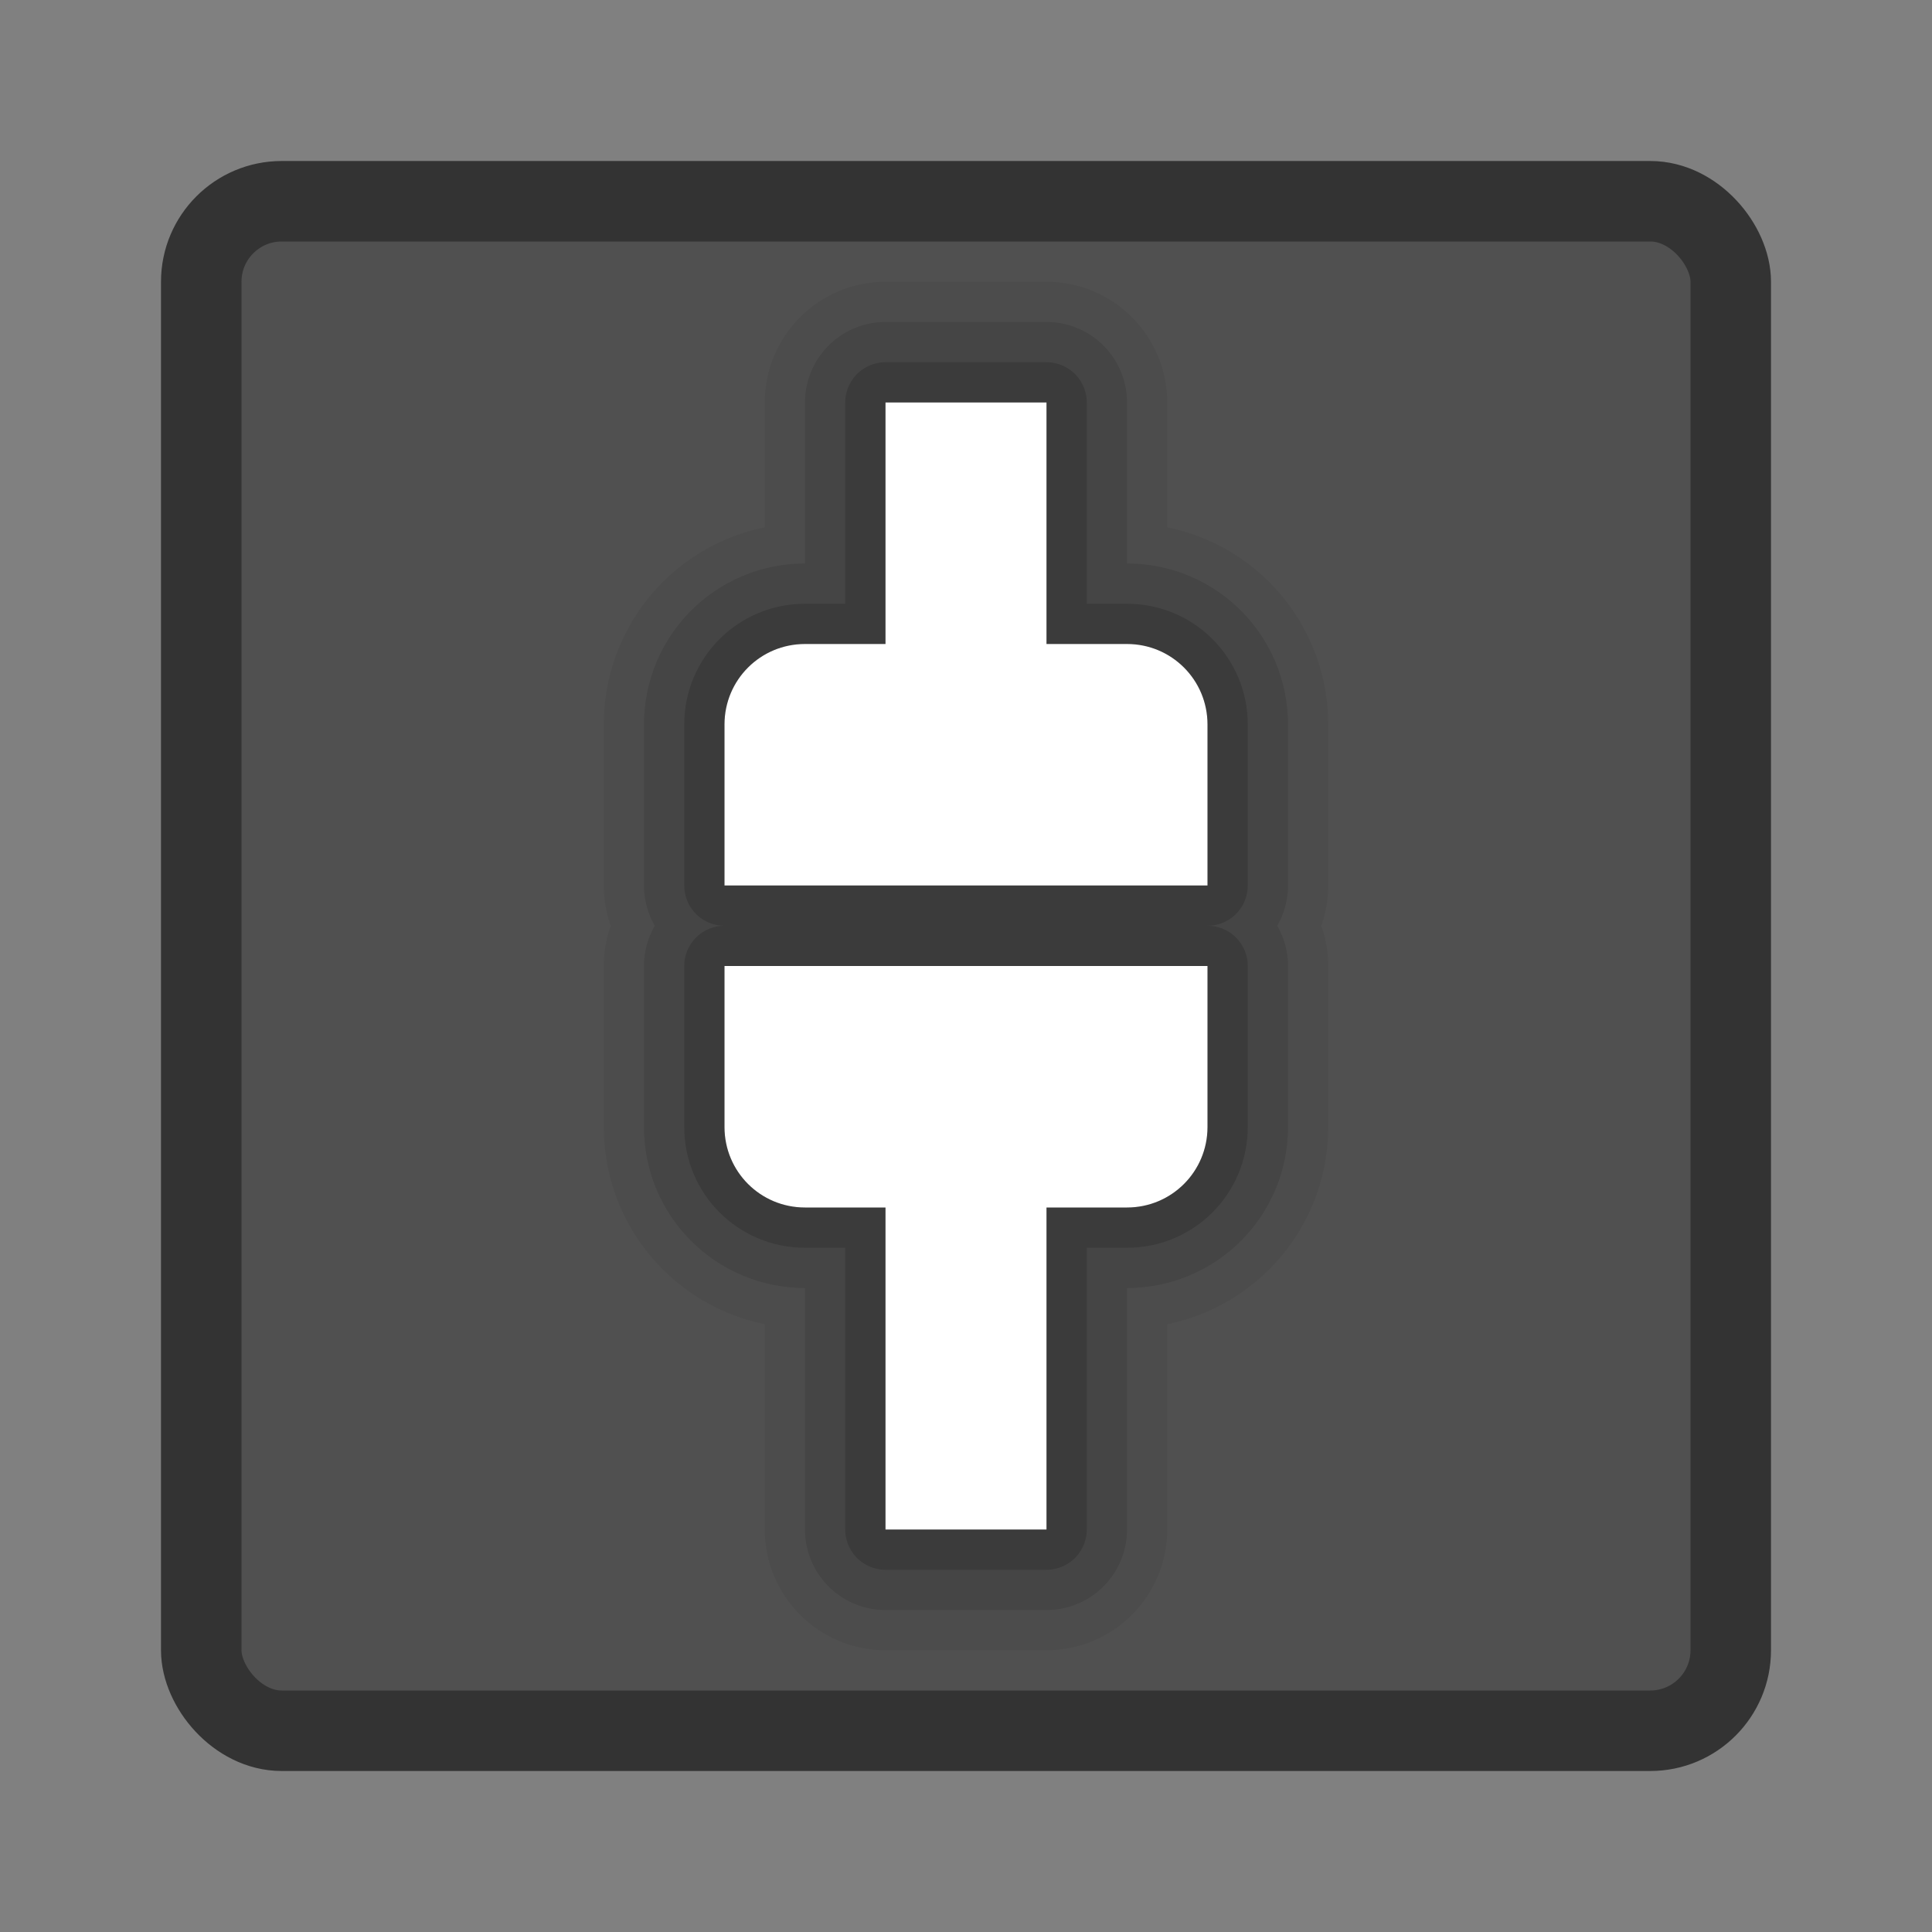<?xml version="1.0" encoding="UTF-8" standalone="no"?>
<!-- Created with Inkscape (http://www.inkscape.org/) -->

<svg
   xmlns:dc="http://purl.org/dc/elements/1.1/"
   xmlns:cc="http://creativecommons.org/ns#"
   xmlns:rdf="http://www.w3.org/1999/02/22-rdf-syntax-ns#"
   xmlns:svg="http://www.w3.org/2000/svg"
   xmlns="http://www.w3.org/2000/svg"
   xmlns:xlink="http://www.w3.org/1999/xlink"
   xmlns:sodipodi="http://sodipodi.sourceforge.net/DTD/sodipodi-0.dtd"
   xmlns:inkscape="http://www.inkscape.org/namespaces/inkscape"
   width="24"
   height="24"
   id="svg3147"
   version="1.1"
   inkscape:version="0.48.3.1 r9886"
   sodipodi:docname="network-idle.svg">
  <rect width="100%" height="100%" fill="#808080" stroke="none"/>
  <defs
     id="defs3149">
    <linearGradient
       id="linearGradient3779">
      <stop
         style="stop-color:#333333;stop-opacity:1;"
         offset="0"
         id="stop3781" />
      <stop
         style="stop-color:#969696;stop-opacity:1;"
         offset="1"
         id="stop3783" />
    </linearGradient>
    <linearGradient
       id="linearGradient3771">
      <stop
         style="stop-color:#c8c8c8;stop-opacity:1;"
         offset="0"
         id="stop3773" />
      <stop
         style="stop-color:#646464;stop-opacity:1;"
         offset="1"
         id="stop3775" />
    </linearGradient>
    <linearGradient
       id="linearGradient4536">
      <stop
         style="stop-color:#ffffff;stop-opacity:1;"
         offset="0"
         id="stop4538" />
      <stop
         id="stop4546"
         offset="0.062"
         style="stop-color:#ffffff;stop-opacity:0.157;" />
      <stop
         id="stop4544"
         offset="0.936"
         style="stop-color:#ffffff;stop-opacity:0.235;" />
      <stop
         style="stop-color:#ffffff;stop-opacity:0.392;"
         offset="1"
         id="stop4540" />
    </linearGradient>
    <radialGradient
       inkscape:collect="always"
       xlink:href="#linearGradient3688-166-749"
       id="radialGradient3132"
       gradientUnits="userSpaceOnUse"
       gradientTransform="matrix(2.004,0,0,1.4,27.988,-17.4)"
       cx="4.993"
       cy="43.5"
       fx="4.993"
       fy="43.5"
       r="2.5" />
    <linearGradient
       id="linearGradient3688-166-749">
      <stop
         id="stop2883"
         style="stop-color:#181818;stop-opacity:1"
         offset="0" />
      <stop
         id="stop2885"
         style="stop-color:#181818;stop-opacity:0"
         offset="1" />
    </linearGradient>
    <radialGradient
       inkscape:collect="always"
       xlink:href="#linearGradient3688-464-309"
       id="radialGradient3134"
       gradientUnits="userSpaceOnUse"
       gradientTransform="matrix(2.004,0,0,1.4,-20.012,-104.4)"
       cx="4.993"
       cy="43.5"
       fx="4.993"
       fy="43.5"
       r="2.5" />
    <linearGradient
       id="linearGradient3688-464-309">
      <stop
         id="stop2889"
         style="stop-color:#181818;stop-opacity:1"
         offset="0" />
      <stop
         id="stop2891"
         style="stop-color:#181818;stop-opacity:0"
         offset="1" />
    </linearGradient>
    <linearGradient
       inkscape:collect="always"
       xlink:href="#linearGradient3702-501-757"
       id="linearGradient3136"
       gradientUnits="userSpaceOnUse"
       x1="25.058"
       y1="47.028"
       x2="25.058"
       y2="39.999" />
    <linearGradient
       id="linearGradient3702-501-757">
      <stop
         id="stop2895"
         style="stop-color:#181818;stop-opacity:0"
         offset="0" />
      <stop
         id="stop2897"
         style="stop-color:#181818;stop-opacity:1"
         offset="0.5" />
      <stop
         id="stop2899"
         style="stop-color:#181818;stop-opacity:0"
         offset="1" />
    </linearGradient>
    <linearGradient
       inkscape:collect="always"
       xlink:href="#linearGradient4536"
       id="linearGradient4542"
       x1="14.802"
       y1="1010.407"
       x2="14.802"
       y2="1028.138"
       gradientUnits="userSpaceOnUse"
       gradientTransform="translate(-2,21)" />
  </defs>
  <sodipodi:namedview
     id="base"
     pagecolor="#ffffff"
     bordercolor="#666666"
     borderopacity="1.0"
     inkscape:pageopacity="0.0"
     inkscape:pageshadow="2"
     inkscape:zoom="13.875"
     inkscape:cx="2.9290835"
     inkscape:cy="12.481987"
     inkscape:document-units="px"
     inkscape:current-layer="layer1"
     showgrid="false"
     inkscape:window-width="1280"
     inkscape:window-height="751"
     inkscape:window-x="0"
     inkscape:window-y="24"
     inkscape:window-maximized="1" />
  <g
     inkscape:label="Livello 1"
     inkscape:groupmode="layer"
     id="layer1"
     transform="translate(0,-1028.362)">
    <rect
       style="fill:#505050;fill-opacity:1;stroke:#333333;stroke-opacity:1"
       id="rect3163"
       width="19"
       height="19"
       x="2.5"
       y="1030.862"
       rx="1"
       ry="1" />
    <path
       style="fill:#000000;fill-opacity:1;stroke:#000000;stroke-opacity:1;stroke-linejoin:round;opacity:0.05;stroke-width:3;stroke-miterlimit:4;stroke-dasharray:none"
       d="M 11 5 L 11 8 L 10 8 C 9.446 8 9 8.446 9 9 L 9 11 L 15 11 L 15 9 C 15 8.446 14.554 8 14 8 L 13 8 L 13 5 L 11 5 z M 9 12 L 9 14 C 9 14.554 9.446 15 10 15 L 11 15 L 11 19 L 13 19 L 13 15 L 14 15 C 14.554 15 15 14.554 15 14 L 15 12 L 9 12 z "
       transform="translate(0,1028.362)"
       id="path3795" />
    <path
       id="path3793"
       transform="translate(0,1028.362)"
       d="M 11 5 L 11 8 L 10 8 C 9.446 8 9 8.446 9 9 L 9 11 L 15 11 L 15 9 C 15 8.446 14.554 8 14 8 L 13 8 L 13 5 L 11 5 z M 9 12 L 9 14 C 9 14.554 9.446 15 10 15 L 11 15 L 11 19 L 13 19 L 13 15 L 14 15 C 14.554 15 15 14.554 15 14 L 15 12 L 9 12 z "
       style="fill:#000000;fill-opacity:1;stroke:#000000;stroke-opacity:1;stroke-linejoin:round;opacity:0.1;stroke-width:2;stroke-miterlimit:4;stroke-dasharray:none" />
    <path
       style="fill:#000000;fill-opacity:1;stroke:#000000;stroke-opacity:1;stroke-linejoin:round;opacity:0.15"
       d="M 11 5 L 11 8 L 10 8 C 9.446 8 9 8.446 9 9 L 9 11 L 15 11 L 15 9 C 15 8.446 14.554 8 14 8 L 13 8 L 13 5 L 11 5 z M 9 12 L 9 14 C 9 14.554 9.446 15 10 15 L 11 15 L 11 19 L 13 19 L 13 15 L 14 15 C 14.554 15 15 14.554 15 14 L 15 12 L 9 12 z "
       transform="translate(0,1028.362)"
       id="path3020" />
    <path
       style="fill:#ffffff;fill-opacity:1;stroke:none"
       d="m 15,1037.362 c 0,-0.554 -0.446,-1 -1,-1 l -1,0 0,-3 -2,0 0,3 -1,0 c -0.554,0 -1,0.446 -1,1 l 0,2 6,0 z"
       id="rect2993"
       inkscape:connector-curvature="0"
       sodipodi:nodetypes="csccccscccc" />
    <path
       sodipodi:nodetypes="csccccscccc"
       inkscape:connector-curvature="0"
       id="path3018"
       d="m 15,1042.362 c 0,0.554 -0.446,1 -1,1 l -1,0 0,4 -2,0 0,-4 -1,0 c -0.554,0 -1,-0.446 -1,-1 l 0,-2 6,0 z"
       style="fill:#ffffff;fill-opacity:1;stroke:none" />
  </g>
</svg>
